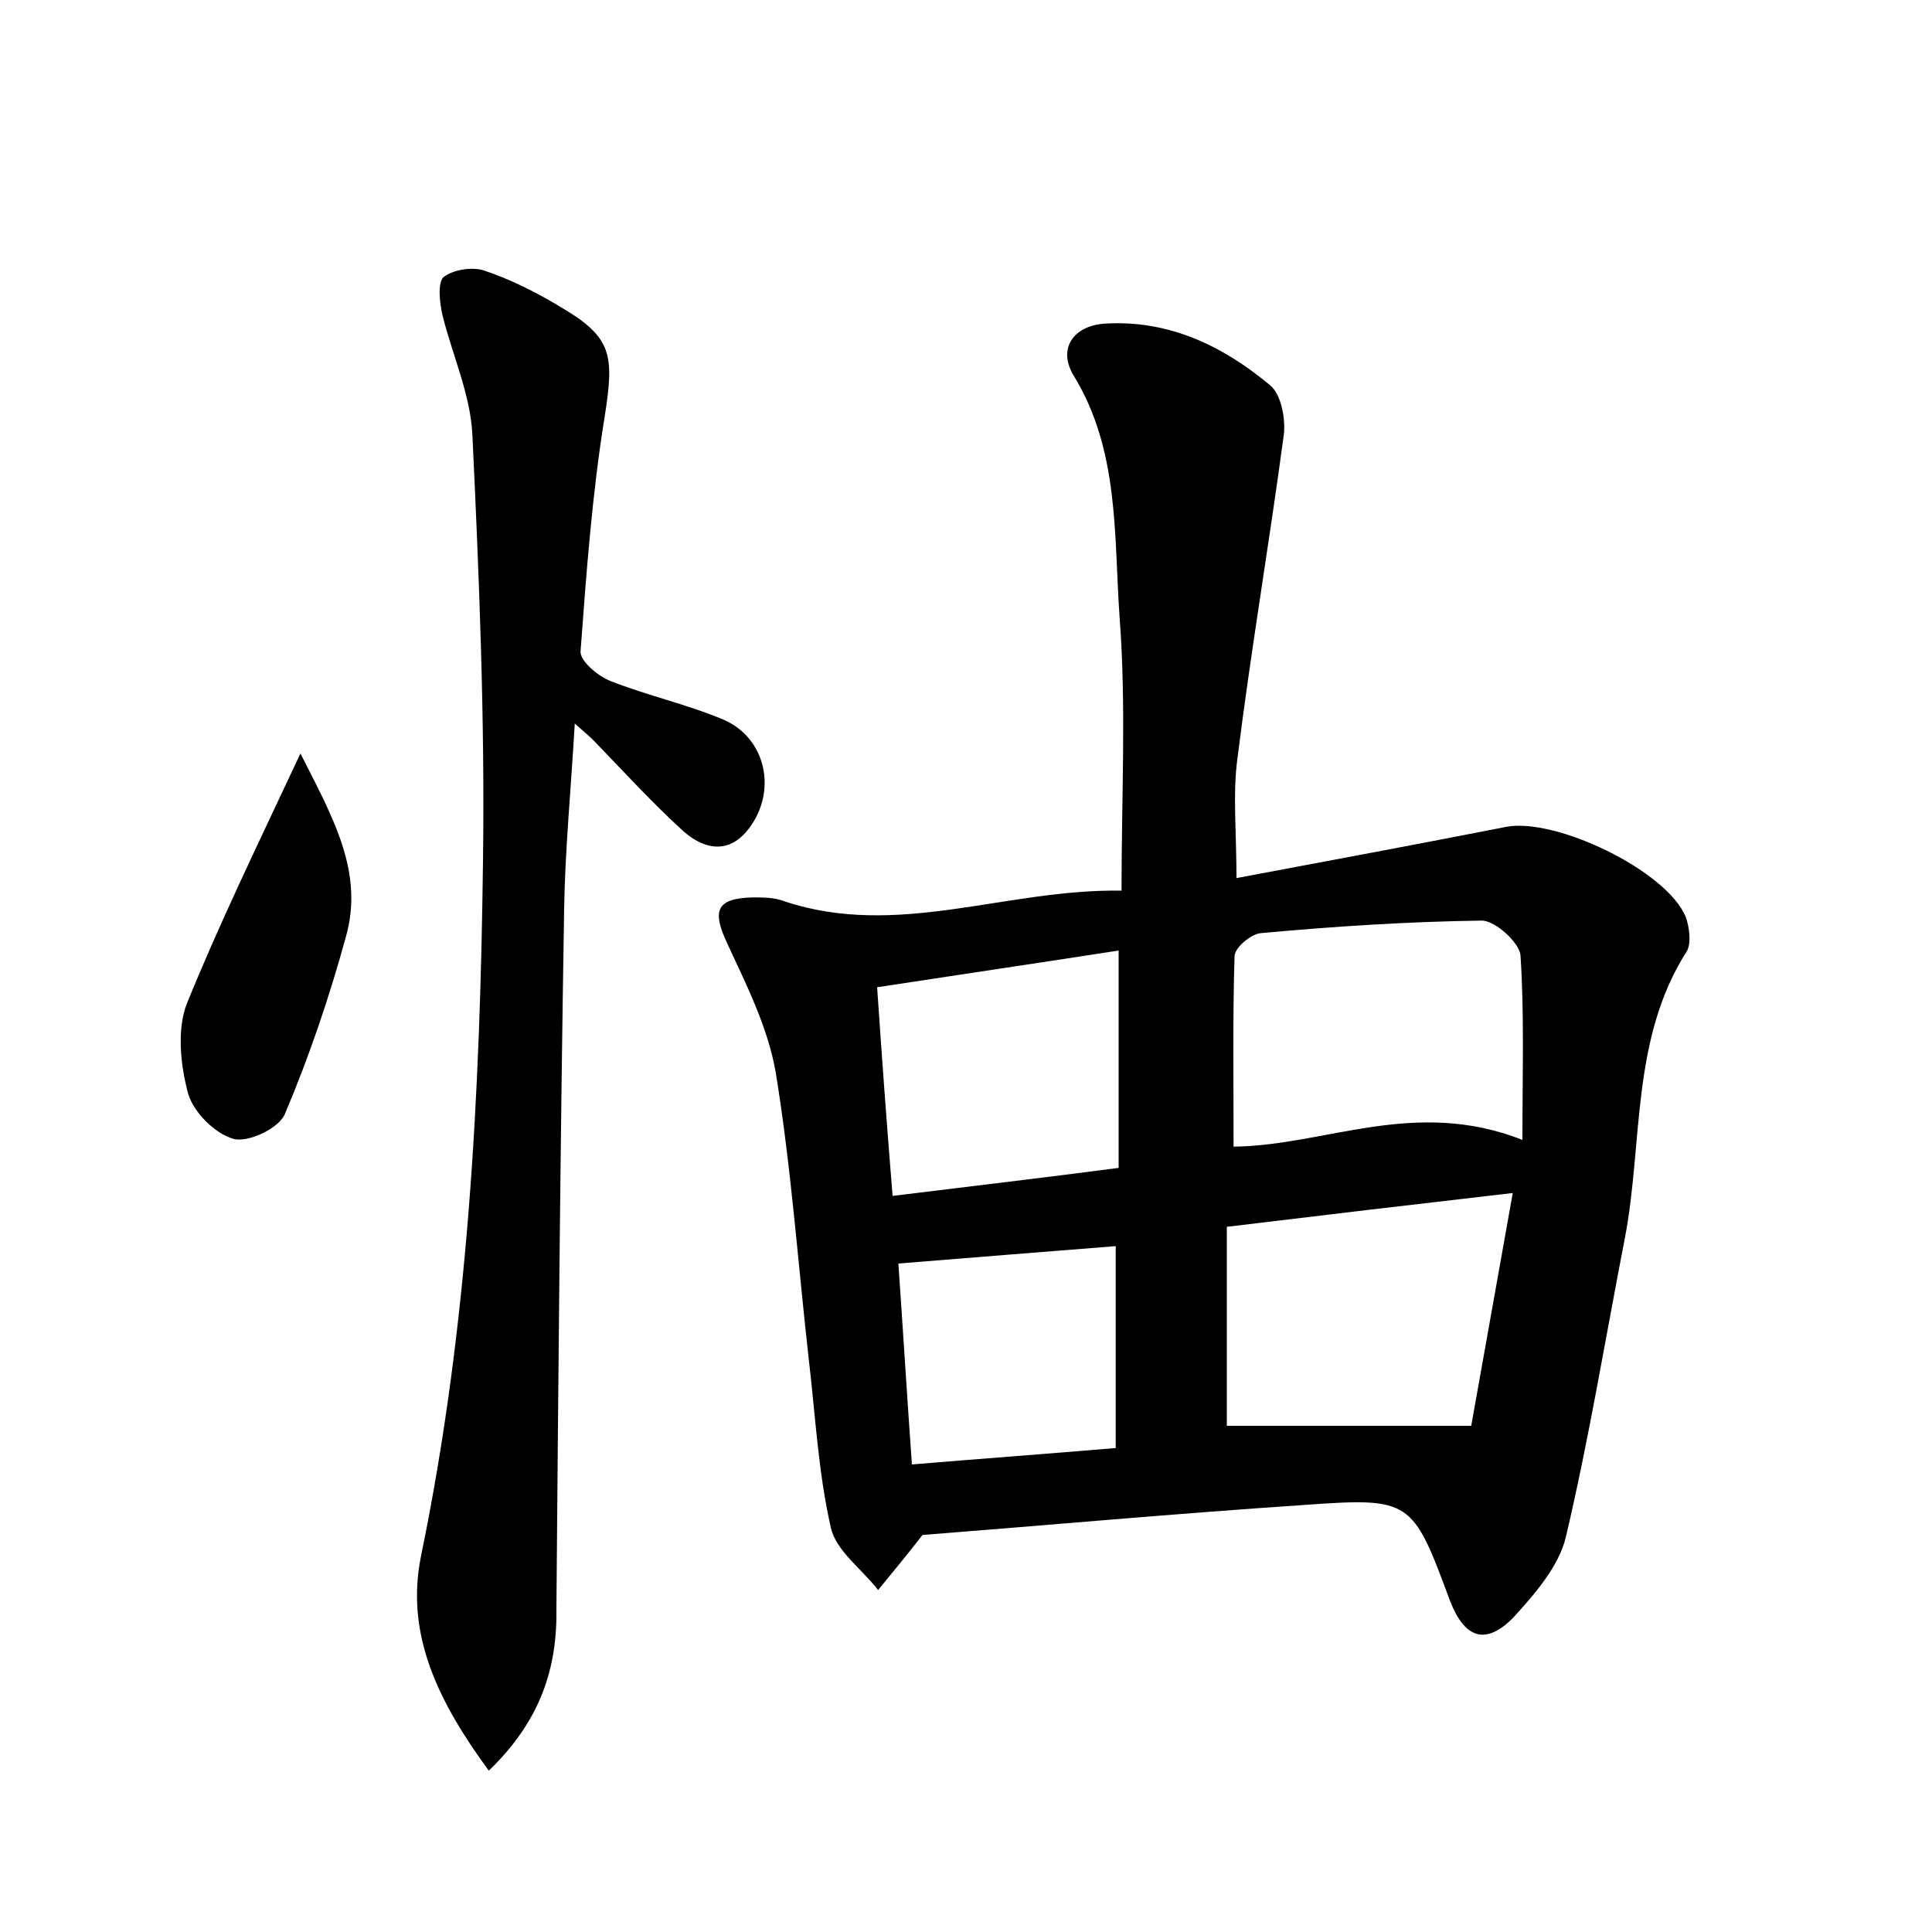 <?xml version="1.0" encoding="utf-8"?>
<!-- Generator: Adobe Illustrator 22.0.0, SVG Export Plug-In . SVG Version: 6.00 Build 0)  -->
<svg version="1.1" id="图层_1" xmlns="http://www.w3.org/2000/svg" xmlns:xlink="http://www.w3.org/1999/xlink" x="0px" y="0px"
	 viewBox="0 0 200 200" style="enable-background:new 0 0 200 200;" xml:space="preserve">
<style type="text/css">
	.st0{fill:#FFFFFF;}
</style>
<g>
	
	<path d="M95.5,158.9c-1.8,2.3-3.2,4-4.6,5.7c-1.7-2.2-4.4-4.1-4.9-6.5c-1.3-5.7-1.6-11.7-2.3-17.6c-1.1-9.8-1.8-19.7-3.4-29.5
		c-0.8-4.6-3-9-5-13.3c-1.6-3.4-1.2-4.7,2.6-4.8c1.1,0,2.3,0,3.3,0.4c11.7,3.9,22.9-1.3,34.9-1.1c0-9.9,0.5-19.1-0.2-28.3
		c-0.6-8.5,0-17.3-4.8-25.1c-1.6-2.7,0-5.1,3.3-5.3c6.6-0.4,12.2,2.3,17.1,6.4c1.1,0.9,1.6,3.4,1.4,5.1c-1.5,11.2-3.4,22.3-4.8,33.5
		c-0.5,3.7-0.1,7.6-0.1,12.4c9.6-1.8,18.7-3.5,27.9-5.3c5.1-1,16.6,4.5,18.6,9.3c0.4,1.1,0.6,2.8,0.1,3.6
		c-5.8,9.1-4.5,19.8-6.4,29.7c-2,10.3-3.7,20.7-6.1,30.9c-0.7,3-3.2,5.9-5.4,8.3c-2.9,3-5.1,2.2-6.6-1.7c-3.9-10.5-4-10.7-15.2-9.9
		C121.5,156.7,108.3,157.9,95.5,158.9z M157.6,118c0-7.1,0.2-13.1-0.2-19.1c-0.1-1.3-2.6-3.6-4-3.6c-7.6,0.1-15.3,0.6-22.9,1.3
		c-1,0.1-2.7,1.5-2.7,2.4c-0.2,6.5-0.1,13-0.1,19.7C137.2,118.6,146.4,113.6,157.6,118z M127,127c0,7.4,0,14.1,0,20.6
		c8.2,0,16.2,0,25.3,0c1.3-7.2,2.7-15.2,4.3-24.1C146.2,124.7,136.9,125.8,127,127z M115.8,98.4c-8.4,1.3-16.5,2.5-25,3.8
		c0.5,7.4,1,14.2,1.6,21.6c8.1-1,15.8-1.9,23.4-2.9C115.8,113.3,115.8,106.2,115.8,98.4z M115.5,129c-7.7,0.6-15,1.2-22.5,1.8
		c0.5,7.2,0.9,13.8,1.4,20.8c7.2-0.6,14-1.1,21.1-1.7C115.5,142.9,115.5,136.2,115.5,129z"/>
	<path d="M50.6,183.3c-5.2-7.1-8.7-14.1-7-22.3c4.9-23.8,6.1-47.8,6.4-71.9c0.2-14.7-0.4-29.4-1.1-44.1c-0.2-4.2-2.1-8.3-3.1-12.4
		c-0.3-1.3-0.5-3.3,0.1-3.9c1-0.8,3-1.1,4.2-0.7c2.7,0.9,5.3,2.2,7.8,3.7c5.5,3.2,5.7,5,4.7,11.4c-1.3,8-1.9,16.2-2.5,24.3
		c-0.1,1,1.8,2.6,3.1,3.1c3.8,1.5,7.9,2.4,11.7,4c4.4,1.9,5.6,7.4,2.6,11.3c-2,2.6-4.5,2.2-6.7,0.3c-3.3-3-6.3-6.3-9.4-9.5
		c-0.4-0.4-0.9-0.8-1.9-1.7c-0.4,6.9-1,13-1.1,19.2c-0.4,24.1-0.6,48.3-0.8,72.4C57.7,172.6,56,178.1,50.6,183.3z"/>
	<path d="M31.1,78c3.4,6.7,6.6,12.3,4.7,19c-1.7,6.2-3.8,12.4-6.3,18.3c-0.6,1.5-3.8,3-5.3,2.6c-1.9-0.5-4.1-2.7-4.7-4.6
		c-0.8-2.9-1.2-6.6-0.2-9.3C22.7,95.6,26.7,87.4,31.1,78z"/>
	
	
	
	
</g>
</svg>
